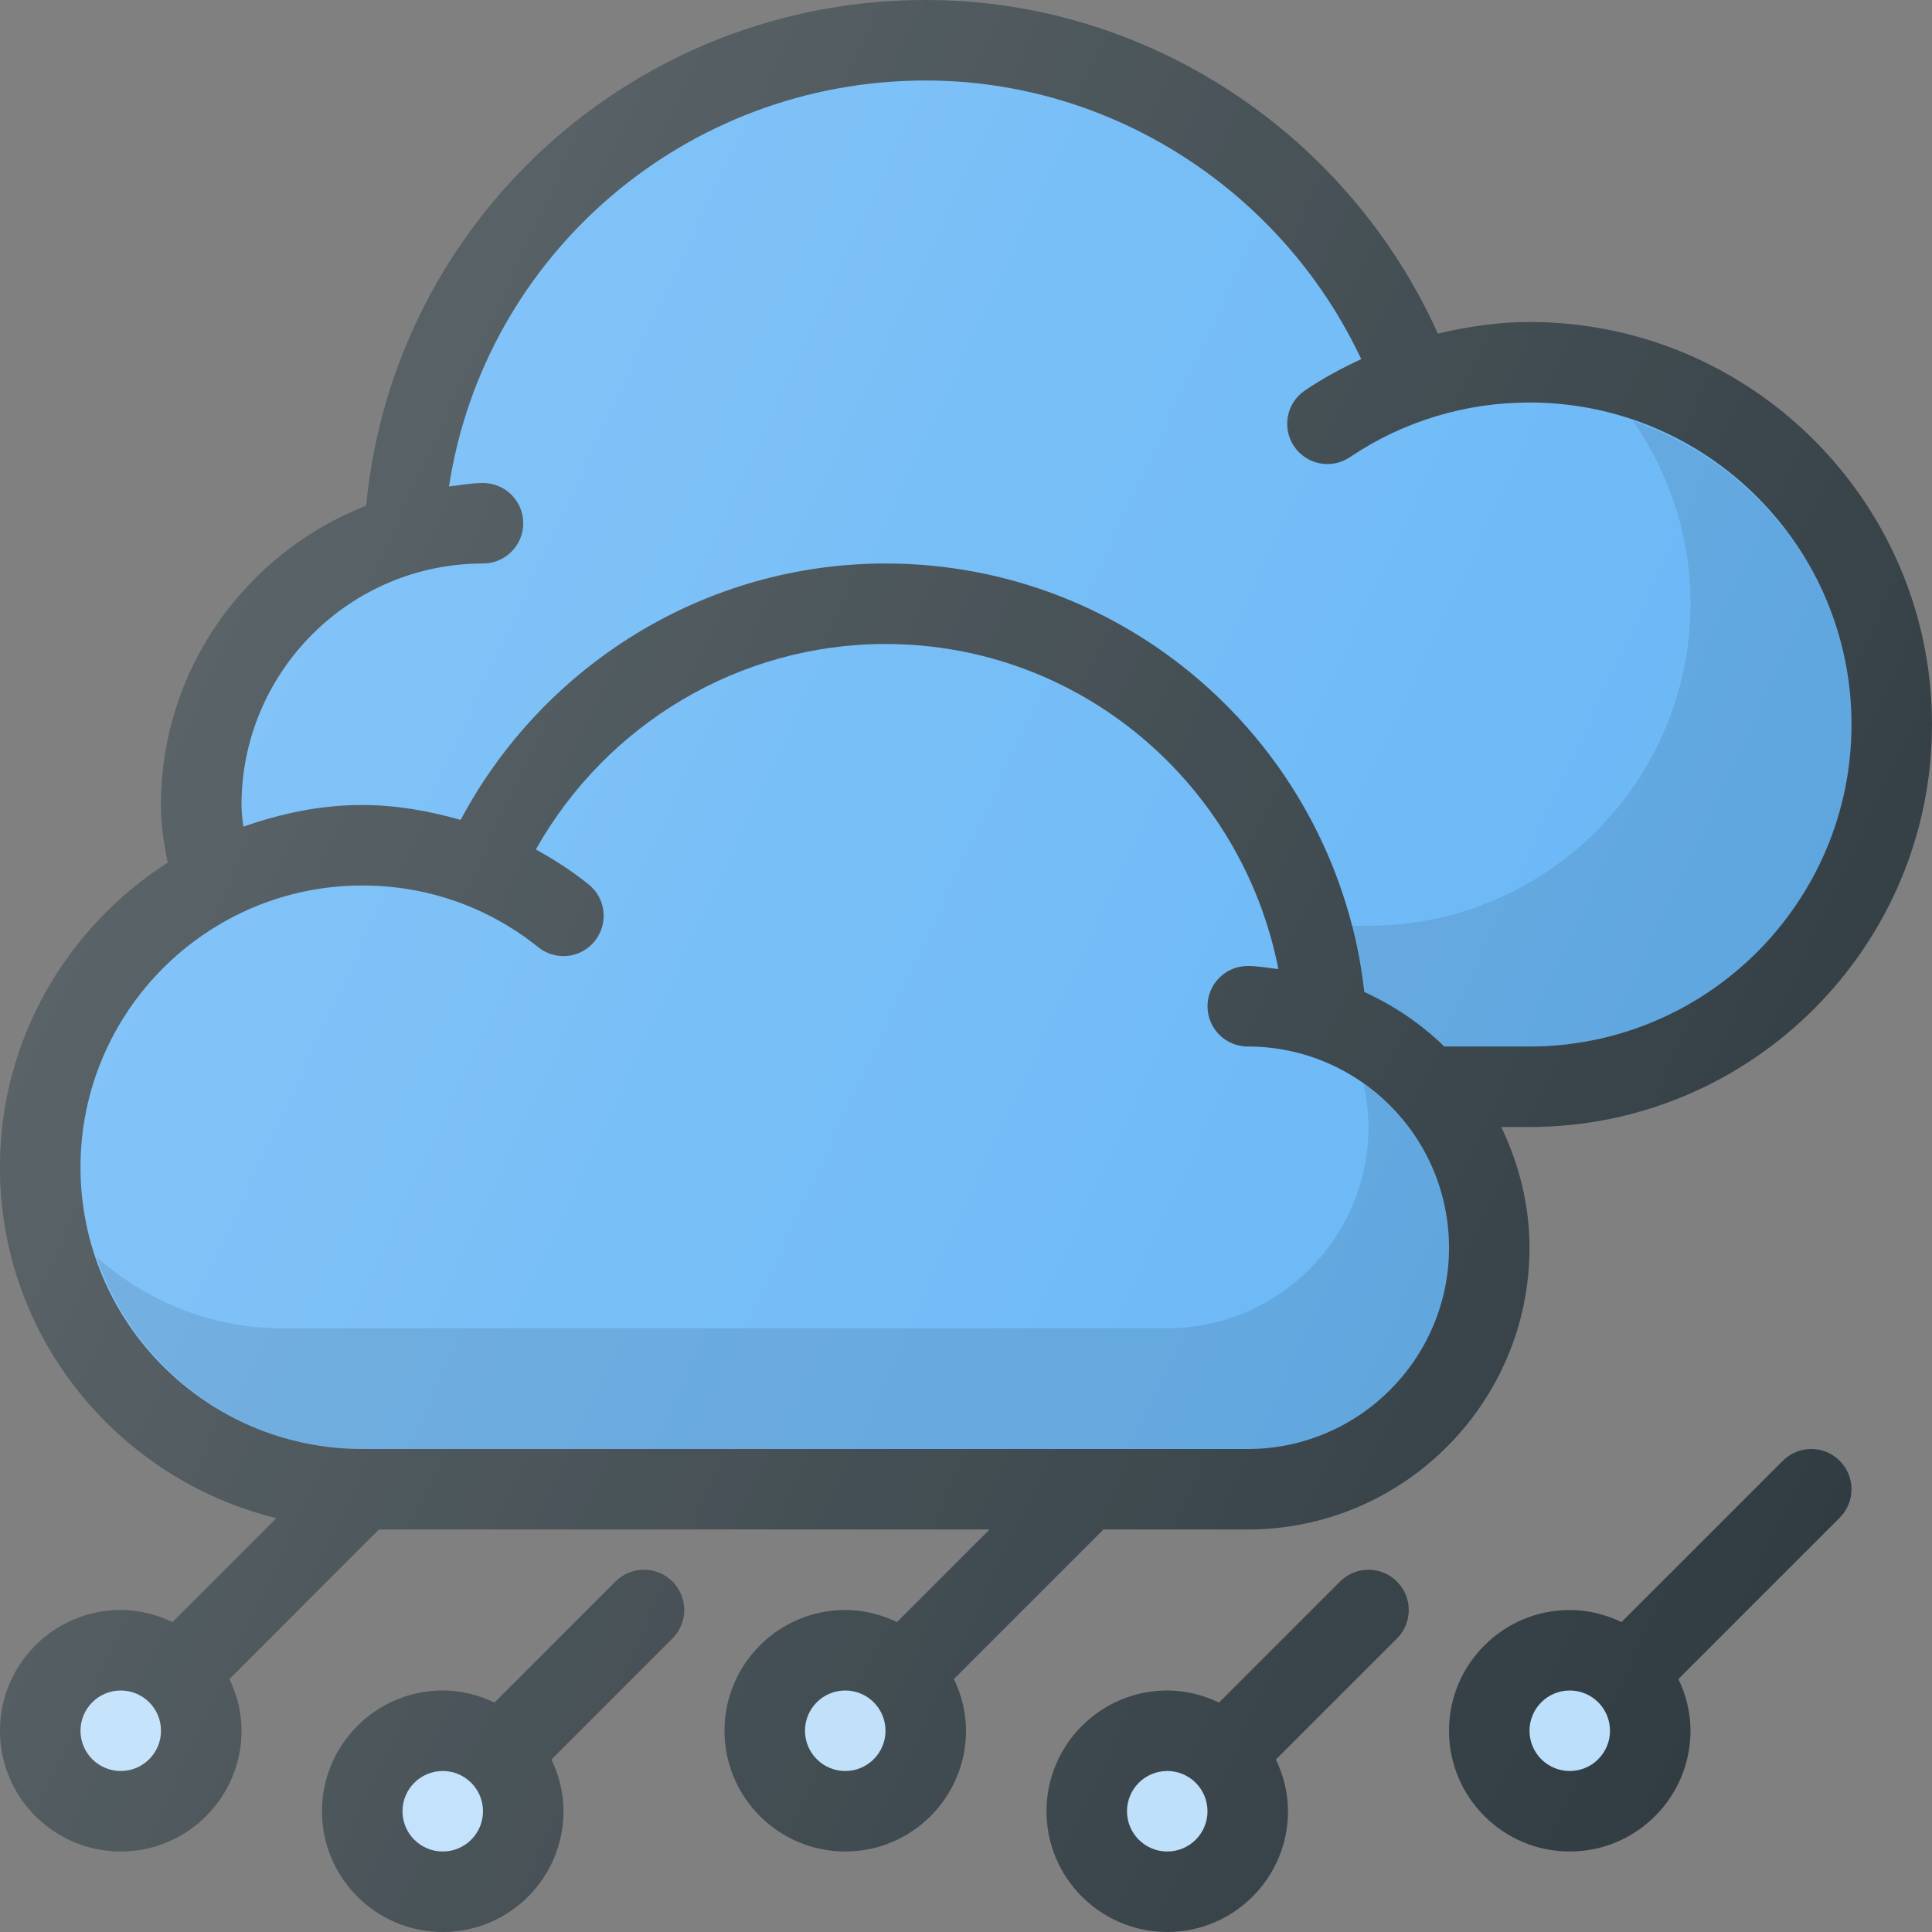<?xml version="1.0" encoding="iso-8859-1"?>
<!-- Generator: Adobe Illustrator 19.0.0, SVG Export Plug-In . SVG Version: 6.00 Build 0)  -->
<svg version="1.1" id="Capa_1" xmlns="http://www.w3.org/2000/svg" xmlns:xlink="http://www.w3.org/1999/xlink" x="0px" y="0px"
	 viewBox="0 0 512 512" style="enable-background:new 0 0 512 512;" xml:space="preserve">
<rect x="0" y="0" width="512" height="512" fill="#808080" stroke="none"/>
<path style="fill:#303C42;" d="M355.125,419.125l-32.082,32.082c-4.172-1.996-8.784-3.207-13.71-3.207c-17.646,0-32,14.354-32,32
	c0,17.646,14.354,32,32,32s32-14.354,32-32c0-4.926-1.211-9.538-3.207-13.71l32.082-32.082c4.167-4.167,4.167-10.917,0-15.083
	C366.042,414.958,359.292,414.958,355.125,419.125z"/>
<circle style="fill:#BBDEFB;" cx="309.333" cy="480" r="10.667"/>
<path style="fill:#303C42;" d="M472.458,387.125l-42.749,42.749c-4.172-1.996-8.784-3.207-13.71-3.207c-17.646,0-32,14.354-32,32
	c0,17.646,14.354,32,32,32c17.646,0,32-14.354,32-32c0-4.926-1.211-9.538-3.207-13.71l42.749-42.749
	c4.167-4.167,4.167-10.917,0-15.083C483.375,382.958,476.625,382.958,472.458,387.125z"/>
<circle style="fill:#BBDEFB;" cx="416" cy="458.667" r="10.667"/>
<path style="fill:#303C42;" d="M163.125,419.125l-32.082,32.082c-4.172-1.996-8.784-3.207-13.71-3.207c-17.646,0-32,14.354-32,32
	c0,17.646,14.354,32,32,32s32-14.354,32-32c0-4.926-1.211-9.538-3.207-13.71l32.082-32.082c4.167-4.167,4.167-10.917,0-15.083
	C174.042,414.958,167.292,414.958,163.125,419.125z"/>
<circle style="fill:#BBDEFB;" cx="117.333" cy="480" r="10.667"/>
<path style="fill:#303C42;" d="M397.844,298.667h7.49C464.146,298.667,512,250.813,512,192S464.146,85.333,405.333,85.333
	c-8.275,0-16.366,1.224-24.289,3.074C357.124,35.29,303.995,0,245.333,0C168.098,0,104.276,58.389,97.044,134.022
	c-31.755,12.44-54.378,43.202-54.378,79.311c0,4.918,0.717,9.997,1.783,15.283C17.802,245.694,0,275.4,0,309.333
	c0,45.066,31.323,82.708,73.264,92.986L45.71,429.874c-4.172-1.996-8.784-3.207-13.71-3.207c-17.646,0-32,14.354-32,32
	c0,17.646,14.354,32,32,32s32-14.354,32-32c0-4.926-1.211-9.538-3.207-13.71l39.624-39.624H262.25l-24.54,24.54
	c-4.172-1.996-8.784-3.207-13.71-3.207c-17.646,0-32,14.354-32,32c0,17.646,14.354,32,32,32s32-14.354,32-32
	c0-4.926-1.211-9.538-3.207-13.71l39.624-39.624h38.25c41.167,0,74.667-33.5,74.667-74.667
	C405.333,319.172,402.505,308.404,397.844,298.667z"/>
<g>
	<circle style="fill:#BBDEFB;" cx="224" cy="458.667" r="10.667"/>
	<circle style="fill:#BBDEFB;" cx="32" cy="458.667" r="10.667"/>
</g>
<path style="fill:#64B5F6;" d="M64,213.333c0-35.292,28.708-64,64-64c5.896,0,10.667-4.771,10.667-10.667S133.896,128,128,128
	c-3.083,0-6.005,0.59-9.005,0.91c9.375-61.255,62.594-107.577,126.339-107.577c49.551,0,94.48,29.395,115.409,73.835
	c-5.151,2.376-10.16,5.092-14.919,8.301c-4.885,3.292-6.177,9.917-2.885,14.802c3.302,4.896,9.927,6.177,14.802,2.885
	c14.073-9.479,30.531-14.49,47.594-14.49c47.052,0,85.333,38.281,85.333,85.333s-38.281,85.333-85.333,85.333h-22.577
	c-6.128-5.986-13.318-10.837-21.201-14.448c-7.246-64.201-61.595-113.552-126.889-113.552c-47.432,0-90.46,26.492-112.599,67.947
	c-8.466-2.4-17.188-3.947-26.068-3.947c-11.099,0-21.598,2.268-31.523,5.749C64.259,217.142,64,215.189,64,213.333z"/>
<path style="opacity:0.1;enable-background:new    ;" d="M432.818,111.611C442.348,125.382,448,142.023,448,160
	c0,47.052-38.281,85.333-85.333,85.333h-4.766c1.486,5.75,2.973,11.509,3.655,17.552c7.883,3.611,15.073,8.462,21.201,14.448h22.577
	c47.052,0,85.333-38.281,85.333-85.333C490.667,154.617,466.348,123.121,432.818,111.611z"/>
<path style="fill:#64B5F6;" d="M330.667,384H96c-41.167,0-74.667-33.5-74.667-74.667s33.5-74.667,74.667-74.667
	c17.156,0,33.281,5.656,46.646,16.354c4.635,3.719,11.333,2.948,14.99-1.656c3.688-4.594,2.948-11.313-1.656-14.99
	c-4.385-3.514-9.083-6.578-13.987-9.25c18.788-33.302,53.979-54.458,92.674-54.458c51.454,0,94.456,36.908,104.116,86.154
	c-2.702-0.297-5.337-0.82-8.116-0.82c-5.896,0-10.667,4.771-10.667,10.667c0,5.896,4.771,10.667,10.667,10.667
	c29.406,0,53.333,23.927,53.333,53.333S360.073,384,330.667,384z"/>
<linearGradient id="SVGID_1_" gradientUnits="userSpaceOnUse" x1="-44.705" y1="637.361" x2="-23.82" y2="627.622" gradientTransform="matrix(21.333 0 0 -21.333 996.333 13791.667)">
	<stop  offset="0" style="stop-color:#FFFFFF;stop-opacity:0.2"/>
	<stop  offset="1" style="stop-color:#FFFFFF;stop-opacity:0"/>
</linearGradient>
<path style="fill:url(#SVGID_1_);" d="M355.125,419.125l-32.082,32.082c-4.172-1.996-8.784-3.207-13.71-3.207
	c-17.646,0-32,14.354-32,32c0,17.646,14.354,32,32,32s32-14.354,32-32c0-4.926-1.211-9.538-3.207-13.71l32.082-32.082
	c4.167-4.167,4.167-10.917,0-15.083C366.042,414.958,359.292,414.958,355.125,419.125z M472.458,387.125l-42.749,42.749
	c-4.172-1.996-8.784-3.207-13.71-3.207c-17.646,0-32,14.354-32,32c0,17.646,14.354,32,32,32c17.646,0,32-14.354,32-32
	c0-4.926-1.211-9.538-3.207-13.71l42.749-42.749c4.167-4.167,4.167-10.917,0-15.083
	C483.375,382.958,476.625,382.958,472.458,387.125z M163.125,419.125l-32.082,32.082c-4.172-1.996-8.784-3.207-13.71-3.207
	c-17.646,0-32,14.354-32,32c0,17.646,14.354,32,32,32s32-14.354,32-32c0-4.926-1.211-9.538-3.207-13.71l32.082-32.082
	c4.167-4.167,4.167-10.917,0-15.083C174.042,414.958,167.292,414.958,163.125,419.125z M397.844,298.667h7.49
	C464.146,298.667,512,250.813,512,192S464.146,85.333,405.333,85.333c-8.275,0-16.366,1.224-24.289,3.074
	C357.124,35.29,303.995,0,245.333,0C168.098,0,104.276,58.389,97.044,134.022c-31.755,12.44-54.378,43.202-54.378,79.311
	c0,4.918,0.717,9.997,1.783,15.283C17.802,245.694,0,275.4,0,309.333c0,45.066,31.323,82.708,73.264,92.986L45.71,429.874
	c-4.172-1.996-8.784-3.207-13.71-3.207c-17.646,0-32,14.354-32,32c0,17.646,14.354,32,32,32s32-14.354,32-32
	c0-4.926-1.211-9.538-3.207-13.71l39.624-39.624H262.25l-24.54,24.54c-4.172-1.996-8.784-3.207-13.71-3.207
	c-17.646,0-32,14.354-32,32c0,17.646,14.354,32,32,32s32-14.354,32-32c0-4.926-1.211-9.538-3.207-13.71l39.624-39.624h38.25
	c41.167,0,74.667-33.5,74.667-74.667C405.333,319.172,402.505,308.404,397.844,298.667z"/>
<path style="opacity:0.1;enable-background:new    ;" d="M361.348,287.184c0.819,3.708,1.319,7.533,1.319,11.483
	c0,29.406-23.927,53.333-53.333,53.333H74.667c-18.865,0-35.919-7.264-49.078-18.848C35.595,362.605,63.21,384,96,384h234.667
	C360.073,384,384,360.073,384,330.667C384,312.699,375.005,296.853,361.348,287.184z"/>
<g>
</g>
<g>
</g>
<g>
</g>
<g>
</g>
<g>
</g>
<g>
</g>
<g>
</g>
<g>
</g>
<g>
</g>
<g>
</g>
<g>
</g>
<g>
</g>
<g>
</g>
<g>
</g>
<g>
</g>
</svg>
